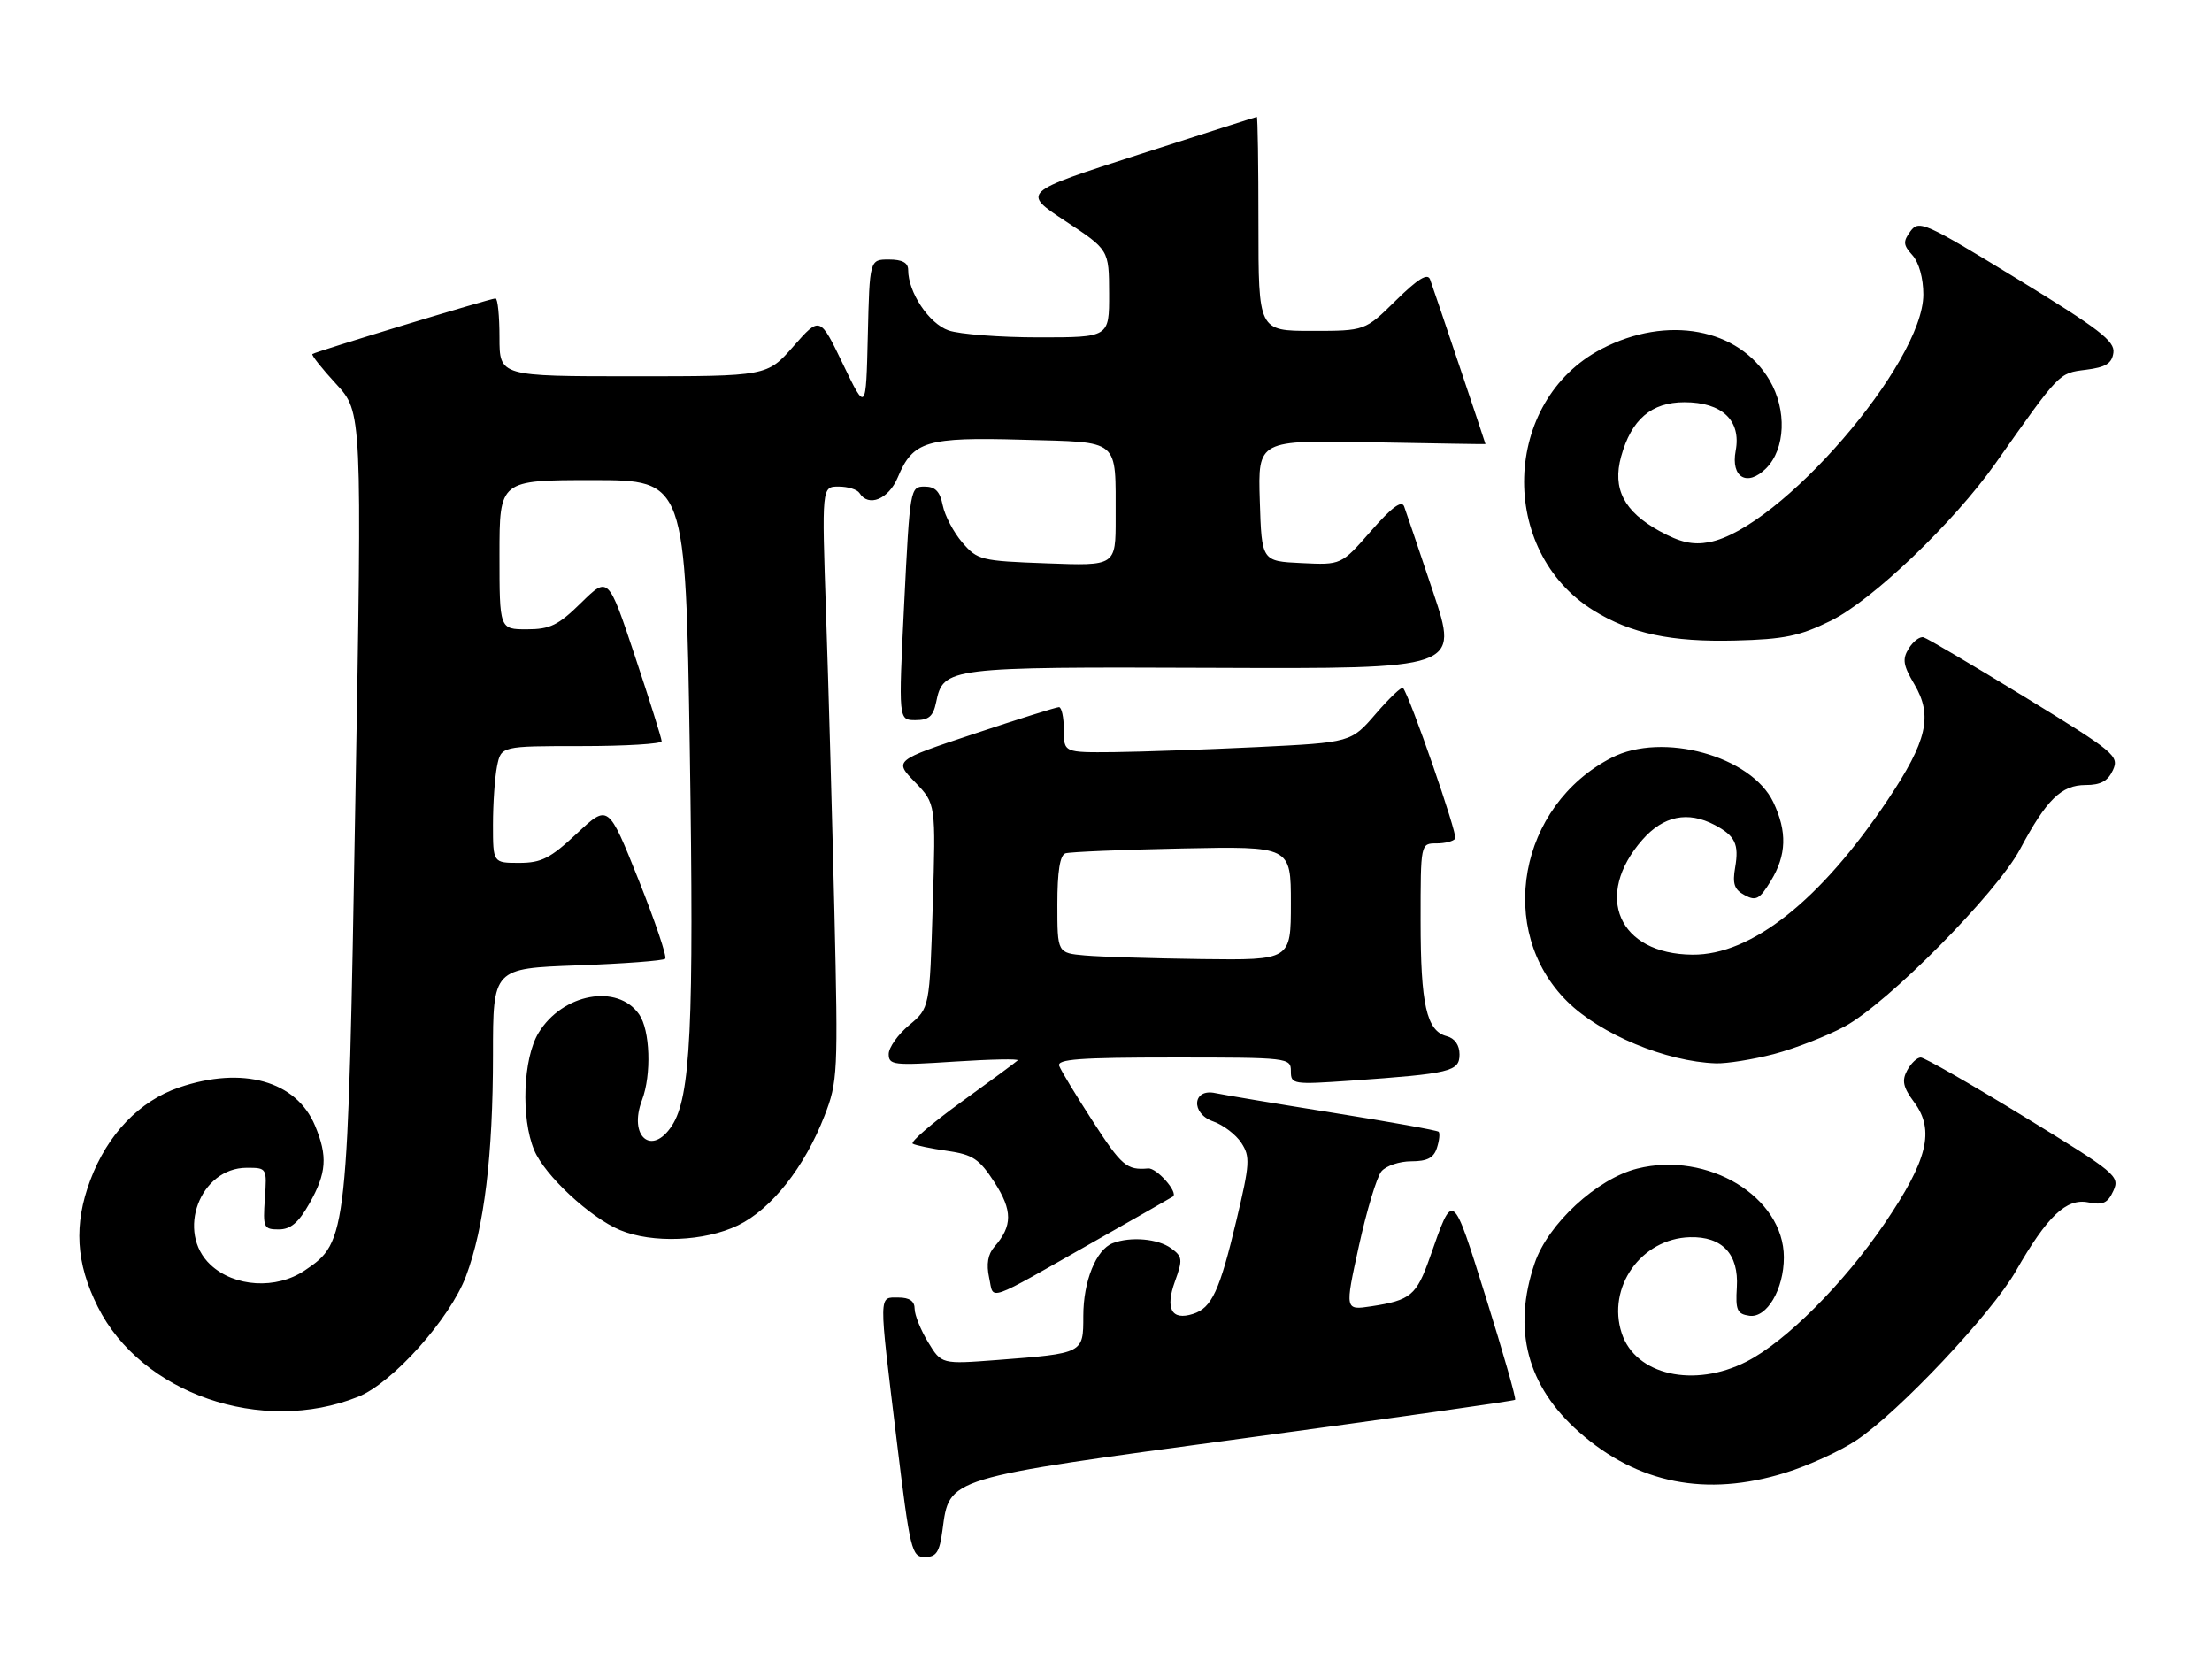 <?xml version="1.0" encoding="UTF-8" standalone="no"?>
<!DOCTYPE svg PUBLIC "-//W3C//DTD SVG 1.1//EN" "http://www.w3.org/Graphics/SVG/1.1/DTD/svg11.dtd" >
<svg xmlns="http://www.w3.org/2000/svg" xmlns:xlink="http://www.w3.org/1999/xlink" version="1.1" viewBox="0 0 341 256">
 <g >
 <path fill="currentColor"
d=" M 145.29 235.85 C 146.39 227.68 145.54 227.94 191.87 221.68 C 214.63 218.60 233.39 215.94 233.57 215.76 C 233.75 215.58 231.73 208.51 229.08 200.04 C 223.82 183.29 224.07 183.46 220.42 193.84 C 218.36 199.68 217.47 200.42 211.40 201.35 C 207.31 201.97 207.31 201.97 209.49 192.03 C 210.69 186.57 212.25 181.40 212.96 180.55 C 213.67 179.70 215.73 179.00 217.56 179.00 C 220.03 179.00 221.03 178.47 221.52 176.92 C 221.89 175.78 222.00 174.67 221.78 174.45 C 221.57 174.23 214.21 172.91 205.44 171.51 C 196.67 170.11 188.54 168.75 187.36 168.49 C 183.82 167.71 183.52 171.64 187.04 172.86 C 188.58 173.40 190.54 174.89 191.37 176.17 C 192.75 178.29 192.68 179.37 190.63 188.00 C 188.02 198.99 186.81 201.61 183.90 202.53 C 180.61 203.58 179.60 201.74 181.13 197.51 C 182.35 194.14 182.30 193.69 180.54 192.41 C 178.53 190.93 174.30 190.56 171.54 191.62 C 168.97 192.61 167.00 197.48 167.00 202.84 C 167.00 208.63 167.07 208.60 153.71 209.63 C 145.14 210.28 145.14 210.28 143.08 206.89 C 141.94 205.03 141.01 202.71 141.00 201.75 C 141.00 200.55 140.21 200.00 138.50 200.00 C 135.42 200.00 135.44 199.01 138.20 221.75 C 140.31 239.09 140.53 240.00 142.58 240.00 C 144.35 240.00 144.84 239.26 145.29 235.85 Z  M 275.19 227.02 C 278.71 225.94 283.64 223.69 286.15 222.02 C 292.65 217.72 307.00 202.50 310.76 195.92 C 315.61 187.45 318.54 184.66 321.92 185.33 C 324.19 185.79 324.93 185.45 325.80 183.54 C 326.82 181.29 326.23 180.80 312.00 172.10 C 303.82 167.09 296.66 163.00 296.10 163.00 C 295.53 163.00 294.59 163.90 294.00 165.00 C 293.15 166.58 293.38 167.60 295.11 169.93 C 298.29 174.23 297.16 178.82 290.55 188.55 C 284.25 197.83 275.30 206.79 269.25 209.87 C 261.16 214.00 252.13 211.96 250.01 205.52 C 247.67 198.44 252.99 190.92 260.50 190.70 C 265.49 190.56 268.06 193.30 267.75 198.41 C 267.53 201.95 267.79 202.54 269.69 202.81 C 272.37 203.19 275.00 198.73 275.00 193.80 C 274.99 184.48 263.26 177.39 252.38 180.13 C 246.18 181.69 238.65 188.64 236.59 194.69 C 233.10 204.92 235.41 213.67 243.46 220.76 C 252.47 228.69 263.04 230.78 275.19 227.02 Z  M 55.20 215.30 C 60.52 213.18 69.38 203.26 71.84 196.70 C 74.65 189.20 76.00 178.09 76.00 162.56 C 76.00 149.27 76.00 149.27 89.00 148.80 C 96.16 148.54 102.25 148.08 102.55 147.78 C 102.85 147.49 100.99 142.00 98.43 135.59 C 93.77 123.94 93.77 123.94 88.93 128.47 C 84.84 132.30 83.46 133.00 80.04 133.00 C 76.00 133.00 76.00 133.00 76.00 127.12 C 76.00 123.89 76.28 119.84 76.62 118.12 C 77.25 115.00 77.25 115.00 89.62 115.00 C 96.43 115.00 102.00 114.66 102.00 114.25 C 102.00 113.84 100.15 107.95 97.89 101.16 C 93.77 88.81 93.77 88.81 89.60 92.90 C 86.05 96.39 84.80 97.00 81.21 97.00 C 77.00 97.00 77.00 97.00 77.00 85.50 C 77.00 74.00 77.00 74.00 91.35 74.00 C 105.69 74.00 105.69 74.00 106.34 115.75 C 107.00 158.26 106.48 169.09 103.57 173.53 C 100.46 178.28 96.85 175.16 98.97 169.57 C 100.46 165.65 100.23 158.77 98.52 156.34 C 95.19 151.57 86.72 153.13 83.03 159.19 C 80.63 163.13 80.28 172.34 82.35 177.28 C 83.97 181.17 90.96 187.67 95.58 189.60 C 100.58 191.69 108.62 191.36 113.77 188.87 C 118.93 186.37 124.03 179.91 127.10 172.00 C 129.15 166.73 129.21 165.44 128.63 140.50 C 128.29 126.20 127.72 105.61 127.35 94.75 C 126.68 75.00 126.68 75.00 129.28 75.00 C 130.71 75.00 132.16 75.45 132.50 76.00 C 133.88 78.23 136.99 76.95 138.40 73.58 C 140.74 67.98 142.80 67.36 157.65 67.78 C 172.88 68.21 171.96 67.44 171.99 79.86 C 172.00 87.23 172.00 87.23 161.39 86.83 C 151.20 86.46 150.68 86.33 148.34 83.61 C 147.00 82.05 145.65 79.48 145.33 77.89 C 144.90 75.74 144.18 75.00 142.52 75.00 C 140.32 75.00 140.27 75.30 139.39 93.00 C 138.50 111.00 138.50 111.00 141.12 111.00 C 143.18 111.00 143.87 110.41 144.31 108.25 C 145.42 102.86 146.03 102.78 187.10 102.94 C 224.89 103.09 224.89 103.09 220.94 91.29 C 218.77 84.81 216.75 78.85 216.46 78.06 C 216.08 77.06 214.55 78.19 211.34 81.86 C 206.77 87.09 206.77 87.09 200.63 86.79 C 194.50 86.50 194.50 86.50 194.21 77.17 C 193.92 67.83 193.92 67.83 211.46 68.17 C 221.11 68.35 229.00 68.48 229.00 68.45 C 229.00 68.31 220.91 44.27 220.46 43.07 C 220.08 42.05 218.60 42.96 215.18 46.32 C 210.43 51.00 210.43 51.00 202.22 51.00 C 194.00 51.00 194.00 51.00 194.00 34.50 C 194.00 25.43 193.89 18.01 193.75 18.02 C 193.61 18.03 185.40 20.65 175.50 23.84 C 157.50 29.64 157.50 29.64 164.23 34.07 C 170.96 38.50 170.96 38.50 170.98 45.25 C 171.00 52.00 171.00 52.00 160.15 52.00 C 154.18 52.00 147.92 51.52 146.23 50.93 C 143.21 49.88 140.00 45.07 140.00 41.60 C 140.00 40.49 139.09 40.00 137.03 40.00 C 134.06 40.00 134.06 40.00 133.78 51.75 C 133.50 63.50 133.50 63.50 129.95 56.12 C 126.40 48.74 126.40 48.74 122.32 53.37 C 118.25 58.00 118.25 58.00 97.62 58.00 C 77.00 58.00 77.00 58.00 77.00 52.00 C 77.00 48.70 76.73 46.00 76.39 46.00 C 75.62 46.00 48.62 54.20 48.16 54.57 C 47.97 54.72 49.62 56.80 51.82 59.19 C 55.82 63.52 55.82 63.52 54.78 123.51 C 53.62 190.78 53.56 191.39 47.00 195.81 C 42.60 198.79 36.12 198.40 32.44 194.94 C 27.10 189.93 30.82 180.00 38.04 180.00 C 41.15 180.00 41.16 180.02 40.83 184.75 C 40.52 189.22 40.64 189.50 42.97 189.50 C 44.80 189.50 46.02 188.47 47.70 185.50 C 50.35 180.82 50.54 178.22 48.56 173.49 C 45.68 166.61 37.40 164.28 27.61 167.62 C 21.50 169.70 16.59 174.82 13.93 181.88 C 11.35 188.74 11.69 194.66 15.06 201.40 C 21.75 214.81 40.35 221.25 55.20 215.30 Z  M 169.00 191.18 C 175.32 187.60 180.64 184.56 180.82 184.43 C 181.68 183.80 178.31 179.98 177.00 180.10 C 173.70 180.39 172.92 179.73 168.44 172.80 C 165.88 168.85 163.56 165.02 163.29 164.30 C 162.89 163.26 166.42 163.00 180.89 163.00 C 198.64 163.00 199.00 163.04 199.00 165.11 C 199.00 167.14 199.31 167.19 208.25 166.57 C 223.63 165.49 225.00 165.16 225.00 162.53 C 225.00 161.08 224.27 160.04 223.01 159.71 C 219.92 158.90 219.00 154.84 219.00 141.93 C 219.00 130.00 219.00 130.00 221.44 130.00 C 222.78 130.00 224.09 129.66 224.34 129.25 C 224.73 128.61 217.35 107.33 216.29 106.04 C 216.08 105.79 214.20 107.58 212.10 110.01 C 208.28 114.44 208.28 114.44 193.89 115.15 C 185.98 115.53 176.01 115.88 171.75 115.93 C 164.00 116.00 164.00 116.00 164.00 112.50 C 164.00 110.58 163.66 109.00 163.25 109.00 C 162.84 109.00 156.95 110.85 150.16 113.11 C 137.82 117.22 137.82 117.22 141.05 120.55 C 144.27 123.88 144.27 123.88 143.79 139.62 C 143.31 155.37 143.31 155.37 140.16 158.01 C 138.42 159.46 137.00 161.47 137.00 162.47 C 137.00 164.17 137.74 164.25 147.18 163.63 C 152.78 163.27 157.15 163.18 156.88 163.45 C 156.62 163.72 152.69 166.61 148.16 169.88 C 143.63 173.16 140.28 176.04 140.71 176.29 C 141.14 176.54 143.55 177.04 146.05 177.40 C 149.98 177.97 150.96 178.63 153.30 182.23 C 156.11 186.58 156.11 188.96 153.29 192.18 C 152.29 193.32 152.03 194.85 152.48 196.93 C 153.26 200.48 151.59 201.06 169.00 191.18 Z  M 273.47 162.47 C 276.70 161.62 281.61 159.71 284.37 158.22 C 291.05 154.60 307.78 137.69 311.41 130.89 C 315.50 123.23 317.78 121.00 321.51 121.00 C 323.85 121.00 324.95 120.39 325.73 118.70 C 326.72 116.52 326.02 115.94 312.16 107.45 C 304.12 102.53 297.09 98.38 296.52 98.23 C 295.96 98.08 294.94 98.85 294.26 99.94 C 293.23 101.60 293.37 102.52 295.12 105.48 C 297.98 110.33 297.09 114.20 291.02 123.28 C 280.64 138.80 270.01 147.22 260.91 147.15 C 249.50 147.06 245.59 138.09 253.20 129.43 C 256.43 125.75 260.19 124.98 264.32 127.15 C 267.49 128.82 268.11 130.11 267.49 133.70 C 267.05 136.23 267.35 137.12 268.96 137.98 C 270.71 138.92 271.26 138.62 272.99 135.78 C 275.42 131.80 275.53 128.19 273.37 123.64 C 269.97 116.53 256.28 112.76 248.45 116.79 C 234.09 124.17 230.57 143.44 241.60 154.36 C 246.73 159.43 256.85 163.65 264.54 163.90 C 266.21 163.95 270.23 163.31 273.47 162.47 Z  M 282.24 95.68 C 288.62 92.55 301.19 80.54 307.61 71.44 C 317.59 57.29 317.36 57.53 321.54 57.00 C 324.62 56.61 325.57 56.03 325.80 54.37 C 326.06 52.59 323.62 50.71 311.00 43.00 C 296.73 34.28 295.82 33.87 294.52 35.63 C 293.34 37.24 293.39 37.76 294.83 39.35 C 295.83 40.47 296.50 42.89 296.50 45.39 C 296.50 55.97 274.41 81.52 263.48 83.57 C 260.95 84.04 259.02 83.61 255.80 81.84 C 250.34 78.82 248.54 75.32 249.91 70.37 C 251.49 64.65 254.58 62.00 259.67 62.00 C 265.47 62.00 268.45 64.81 267.57 69.48 C 266.79 73.61 269.36 75.09 272.26 72.19 C 275.25 69.19 275.49 63.20 272.79 58.60 C 268.07 50.57 256.99 48.51 246.88 53.79 C 231.54 61.81 230.85 84.95 245.68 94.11 C 251.42 97.66 257.65 98.98 267.50 98.73 C 275.06 98.54 277.42 98.05 282.24 95.68 Z  M 167.25 147.27 C 163.00 146.89 163.00 146.89 163.00 139.41 C 163.00 134.32 163.40 131.81 164.25 131.53 C 164.94 131.31 173.04 130.97 182.25 130.78 C 199.00 130.44 199.00 130.44 199.00 139.22 C 199.00 148.00 199.00 148.00 185.25 147.83 C 177.69 147.73 169.59 147.48 167.25 147.27 Z "/>
</g>
</svg>